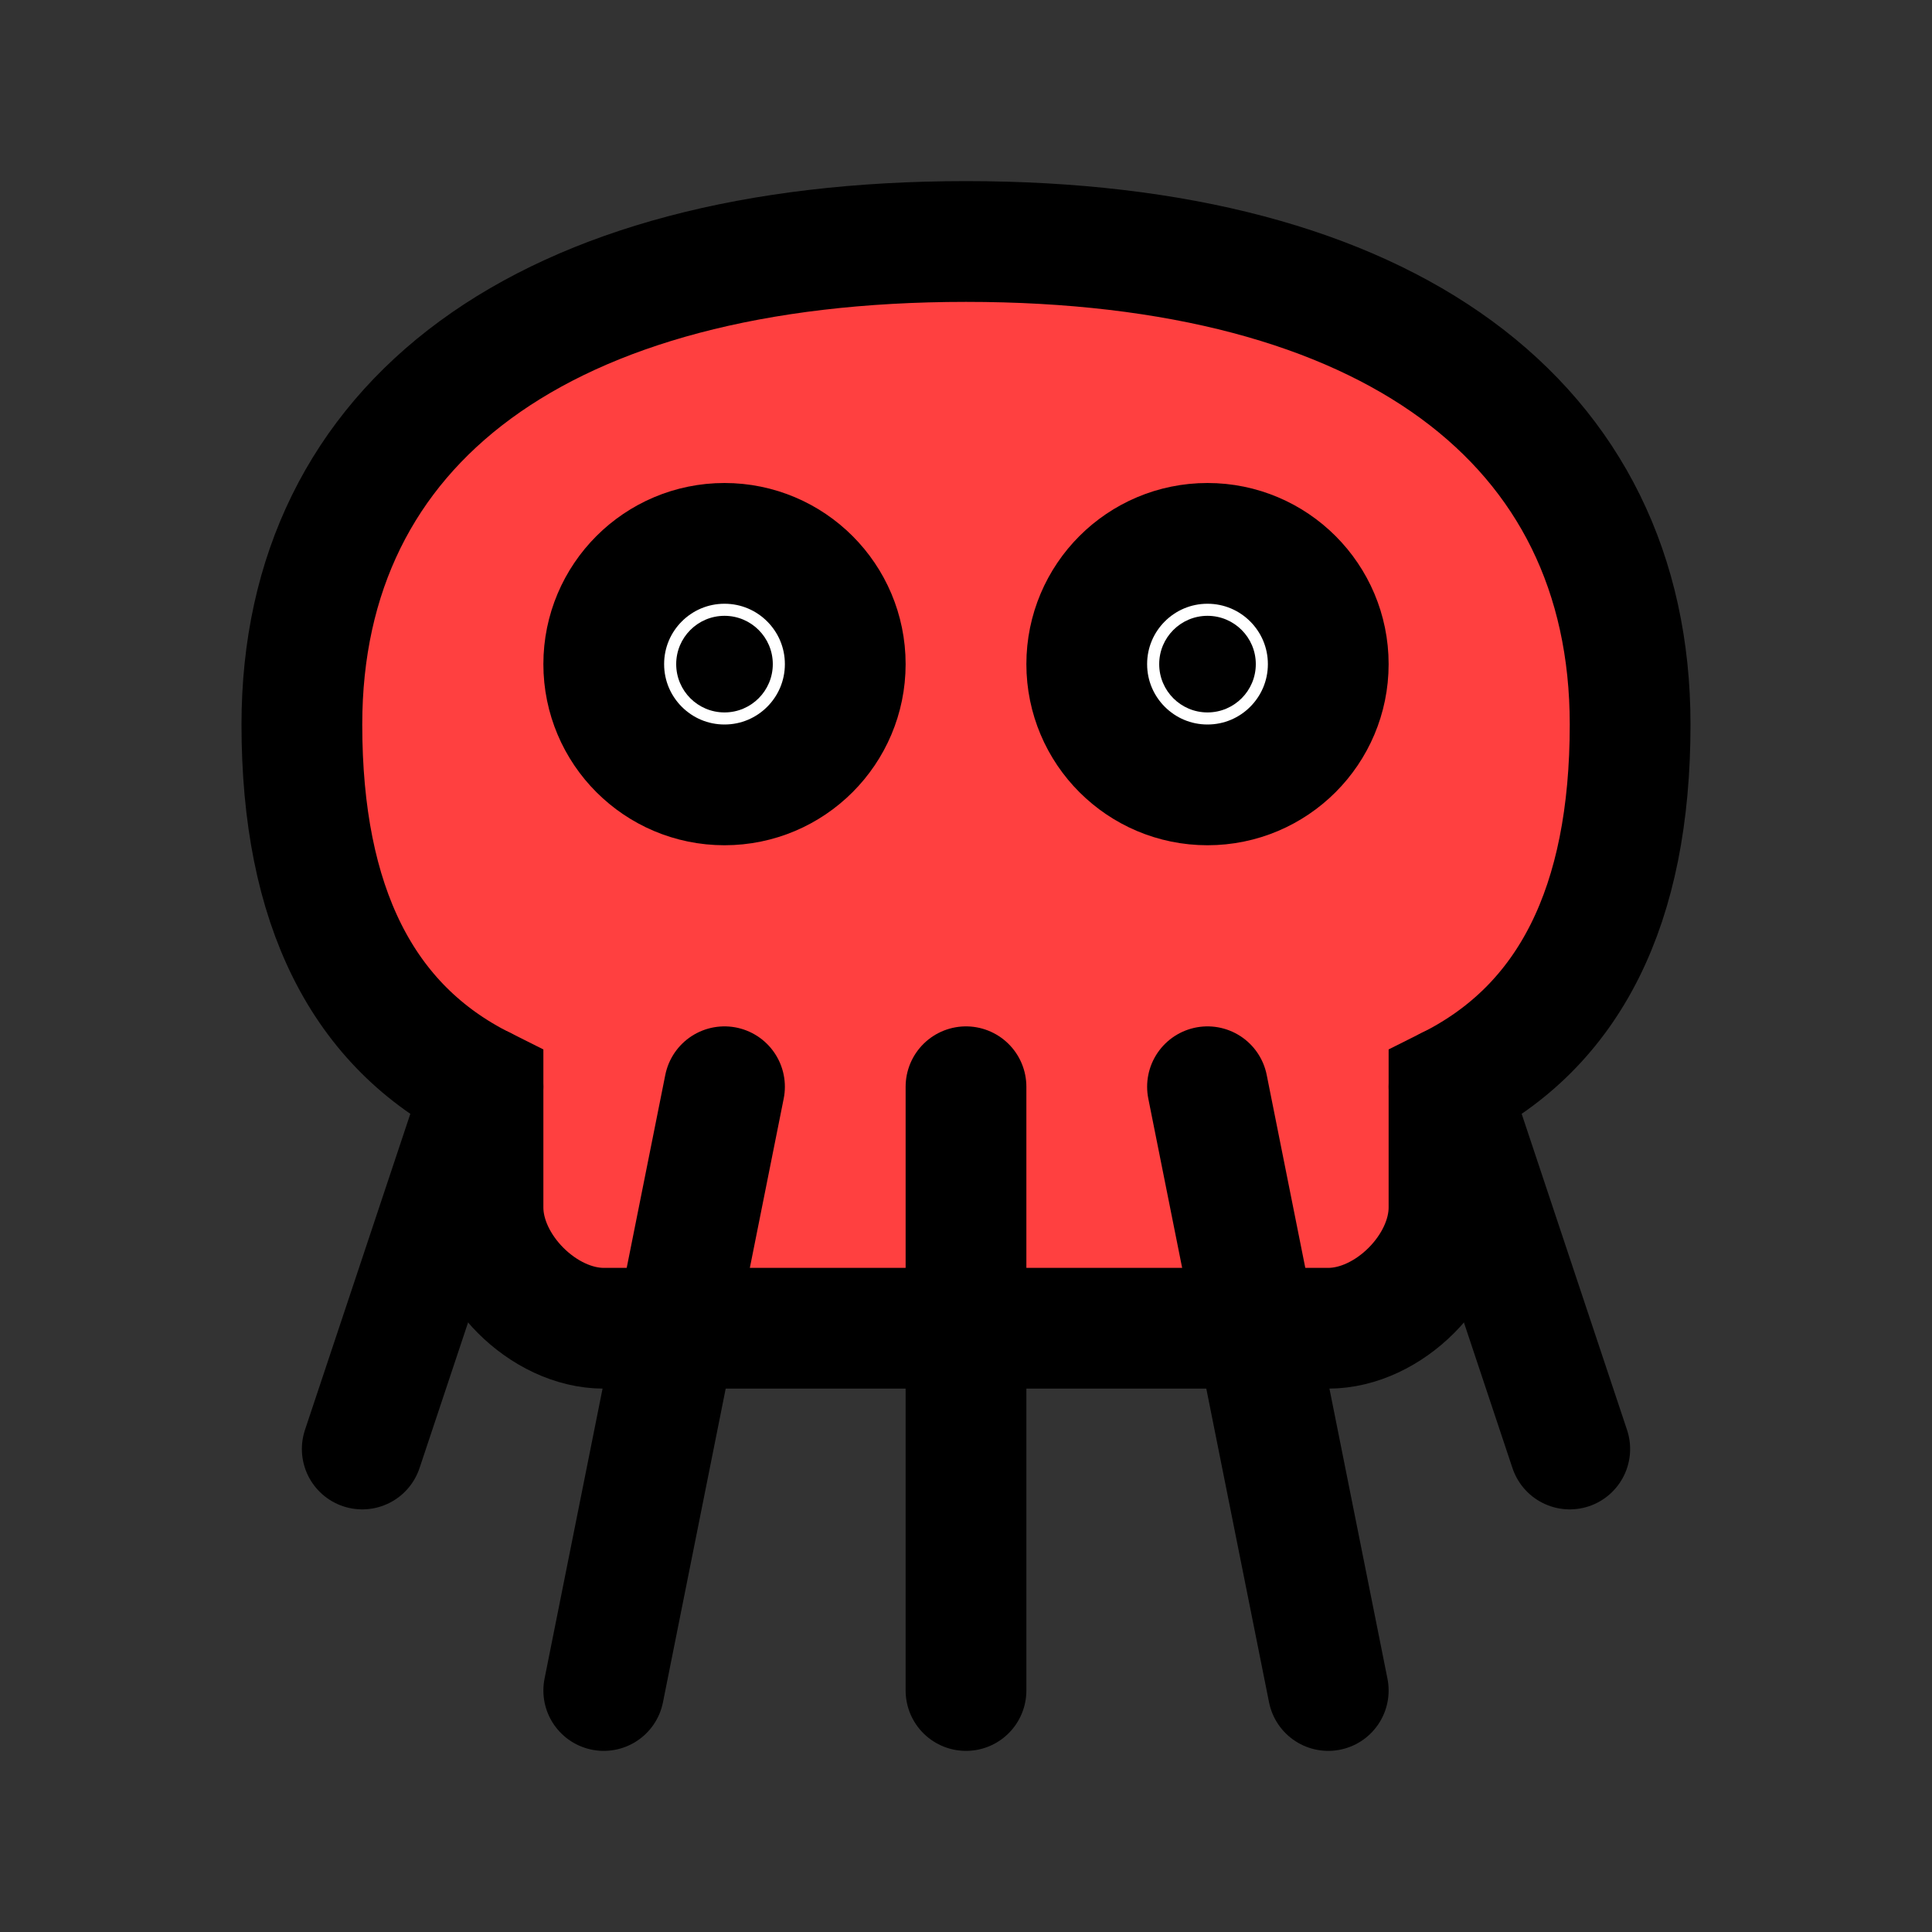 <?xml version="1.0" encoding="UTF-8"?>
<svg width="32" height="32" viewBox="0 0 32 32" fill="none"
    xmlns="http://www.w3.org/2000/svg">
    <rect x="0" y="0" width="32" height="32" fill="#333333" stroke="none"/>
    <!-- Body -->
    <path d="M5 12C5 7 9 4 16 4C23 4 27 7 27 12C27 15 26 17 24 18V20C24 21 23 22 22 22H10C9 22 8 21 8 20V18C6 17 5 15 5 12Z" fill="#FF4040" stroke="black" stroke-width="2"/>
    <!-- Eyes -->
    <circle cx="12" cy="11" r="2" fill="white" stroke="black" stroke-width="2"/>
    <circle cx="20" cy="11" r="2" fill="white" stroke="black" stroke-width="2"/>
    <circle cx="12" cy="11" r="0.8" fill="black"/>
    <circle cx="20" cy="11" r="0.8" fill="black"/>
    <!-- Tentacles (Middle Fingers) -->
    <path d="M8 18L6 24" stroke="black" stroke-width="2" stroke-linecap="round"/>
    <path d="M12 18L10 28" stroke="black" stroke-width="2" stroke-linecap="round"/>
    <path d="M16 18L16 28" stroke="black" stroke-width="2" stroke-linecap="round"/>
    <path d="M20 18L22 28" stroke="black" stroke-width="2" stroke-linecap="round"/>
    <path d="M24 18L26 24" stroke="black" stroke-width="2" stroke-linecap="round"/>
</svg> 